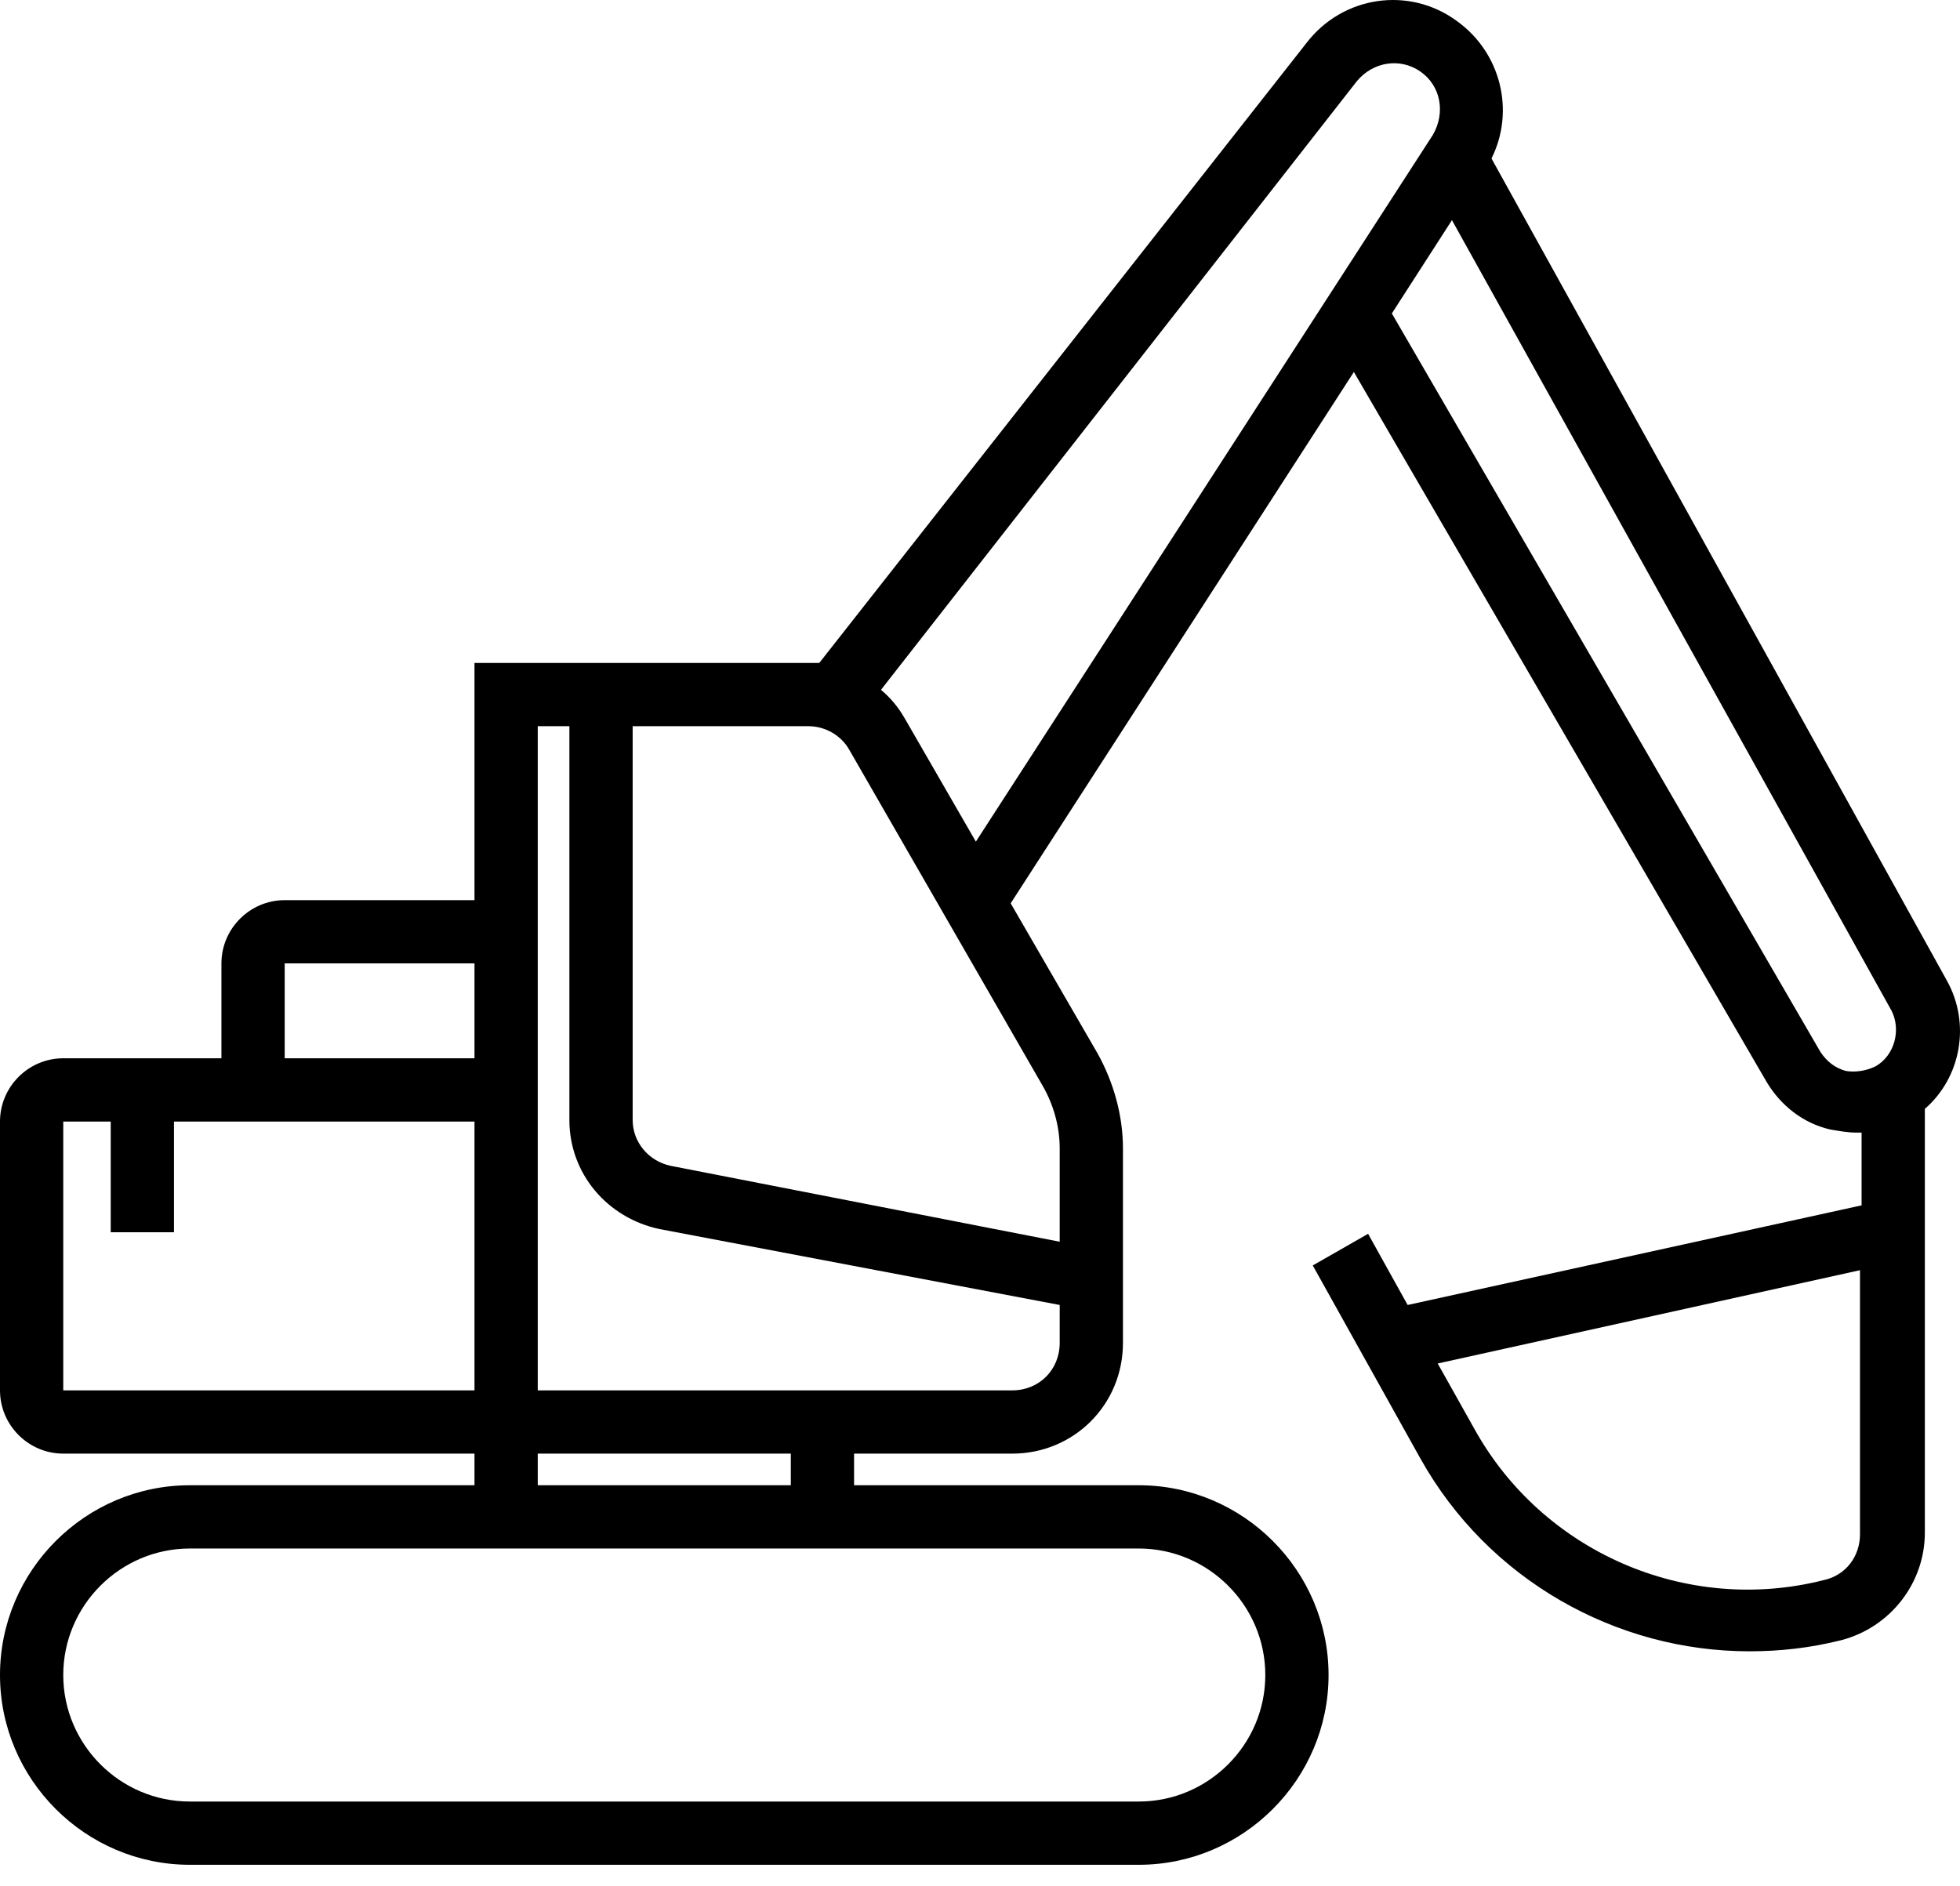 <svg width="80" height="77" viewBox="0 0 80 77" fill="none" xmlns="http://www.w3.org/2000/svg">
<path d="M2.582 59.341H19.367V60.632H7.747C3.486 60.632 0 64.118 0 68.379C0 72.64 3.486 76.126 7.747 76.126H46.481C50.741 76.126 54.227 72.64 54.227 68.379C54.227 64.118 50.741 60.632 46.481 60.632H34.86V59.341H41.316C43.834 59.341 45.835 57.34 45.835 54.822V46.882C45.835 45.526 45.448 44.171 44.802 43.009L41.252 36.876L55.26 15.185L72.109 44.171C72.69 45.139 73.594 45.849 74.692 46.107C75.079 46.172 75.402 46.236 75.789 46.236C75.854 46.236 75.918 46.236 75.983 46.236V49.206L57.455 53.273L55.841 50.368L53.582 51.659L57.972 59.535C60.748 64.506 65.977 67.411 71.399 67.411C72.626 67.411 73.852 67.282 75.144 66.959C77.145 66.442 78.565 64.635 78.565 62.569V45.268C80.05 43.977 80.437 41.782 79.469 40.039L60.877 6.47C61.845 4.533 61.264 2.144 59.456 0.853C57.52 -0.567 54.808 -0.18 53.324 1.757L33.44 27.063C33.311 27.063 33.117 27.063 32.988 27.063H19.367V36.747H11.62C10.2 36.747 9.038 37.909 9.038 39.329V43.202H2.582C1.162 43.202 0 44.364 0 45.785V56.759C0 58.179 1.162 59.341 2.582 59.341ZM75.918 62.634C75.918 63.538 75.337 64.312 74.433 64.506C68.817 65.926 62.942 63.344 60.166 58.308L58.682 55.662L75.918 51.853V62.634ZM51.645 68.379C51.645 71.22 49.321 73.544 46.481 73.544H7.747C4.906 73.544 2.582 71.22 2.582 68.379C2.582 65.539 4.906 63.215 7.747 63.215H46.481C49.321 63.215 51.645 65.539 51.645 68.379ZM32.278 60.632H21.949V59.341H32.278V60.632ZM43.253 46.882V50.691L27.372 47.592C26.468 47.398 25.823 46.624 25.823 45.72V29.645H32.988C33.698 29.645 34.344 30.033 34.667 30.614L42.543 44.3C42.995 45.074 43.253 45.978 43.253 46.882ZM76.564 43.525C76.177 43.719 75.725 43.783 75.337 43.719C74.885 43.59 74.563 43.331 74.304 42.944L56.81 12.796L59.263 8.987L77.209 41.266C77.597 42.04 77.338 43.073 76.564 43.525ZM55.389 3.306C56.035 2.532 57.132 2.338 57.972 2.919C58.811 3.5 59.005 4.598 58.488 5.501L39.831 34.358L36.926 29.323C36.668 28.871 36.345 28.483 35.958 28.161L55.389 3.306ZM21.949 29.645H23.24V45.72C23.24 47.915 24.79 49.722 26.92 50.174L43.253 53.273V54.822C43.253 55.92 42.413 56.759 41.316 56.759H21.949V29.645ZM11.62 39.329H19.367V43.202H11.62V39.329ZM2.582 45.785H4.519V50.303H7.101V45.785H19.367V56.759H2.582V45.785Z" fill="black"/>
</svg>
